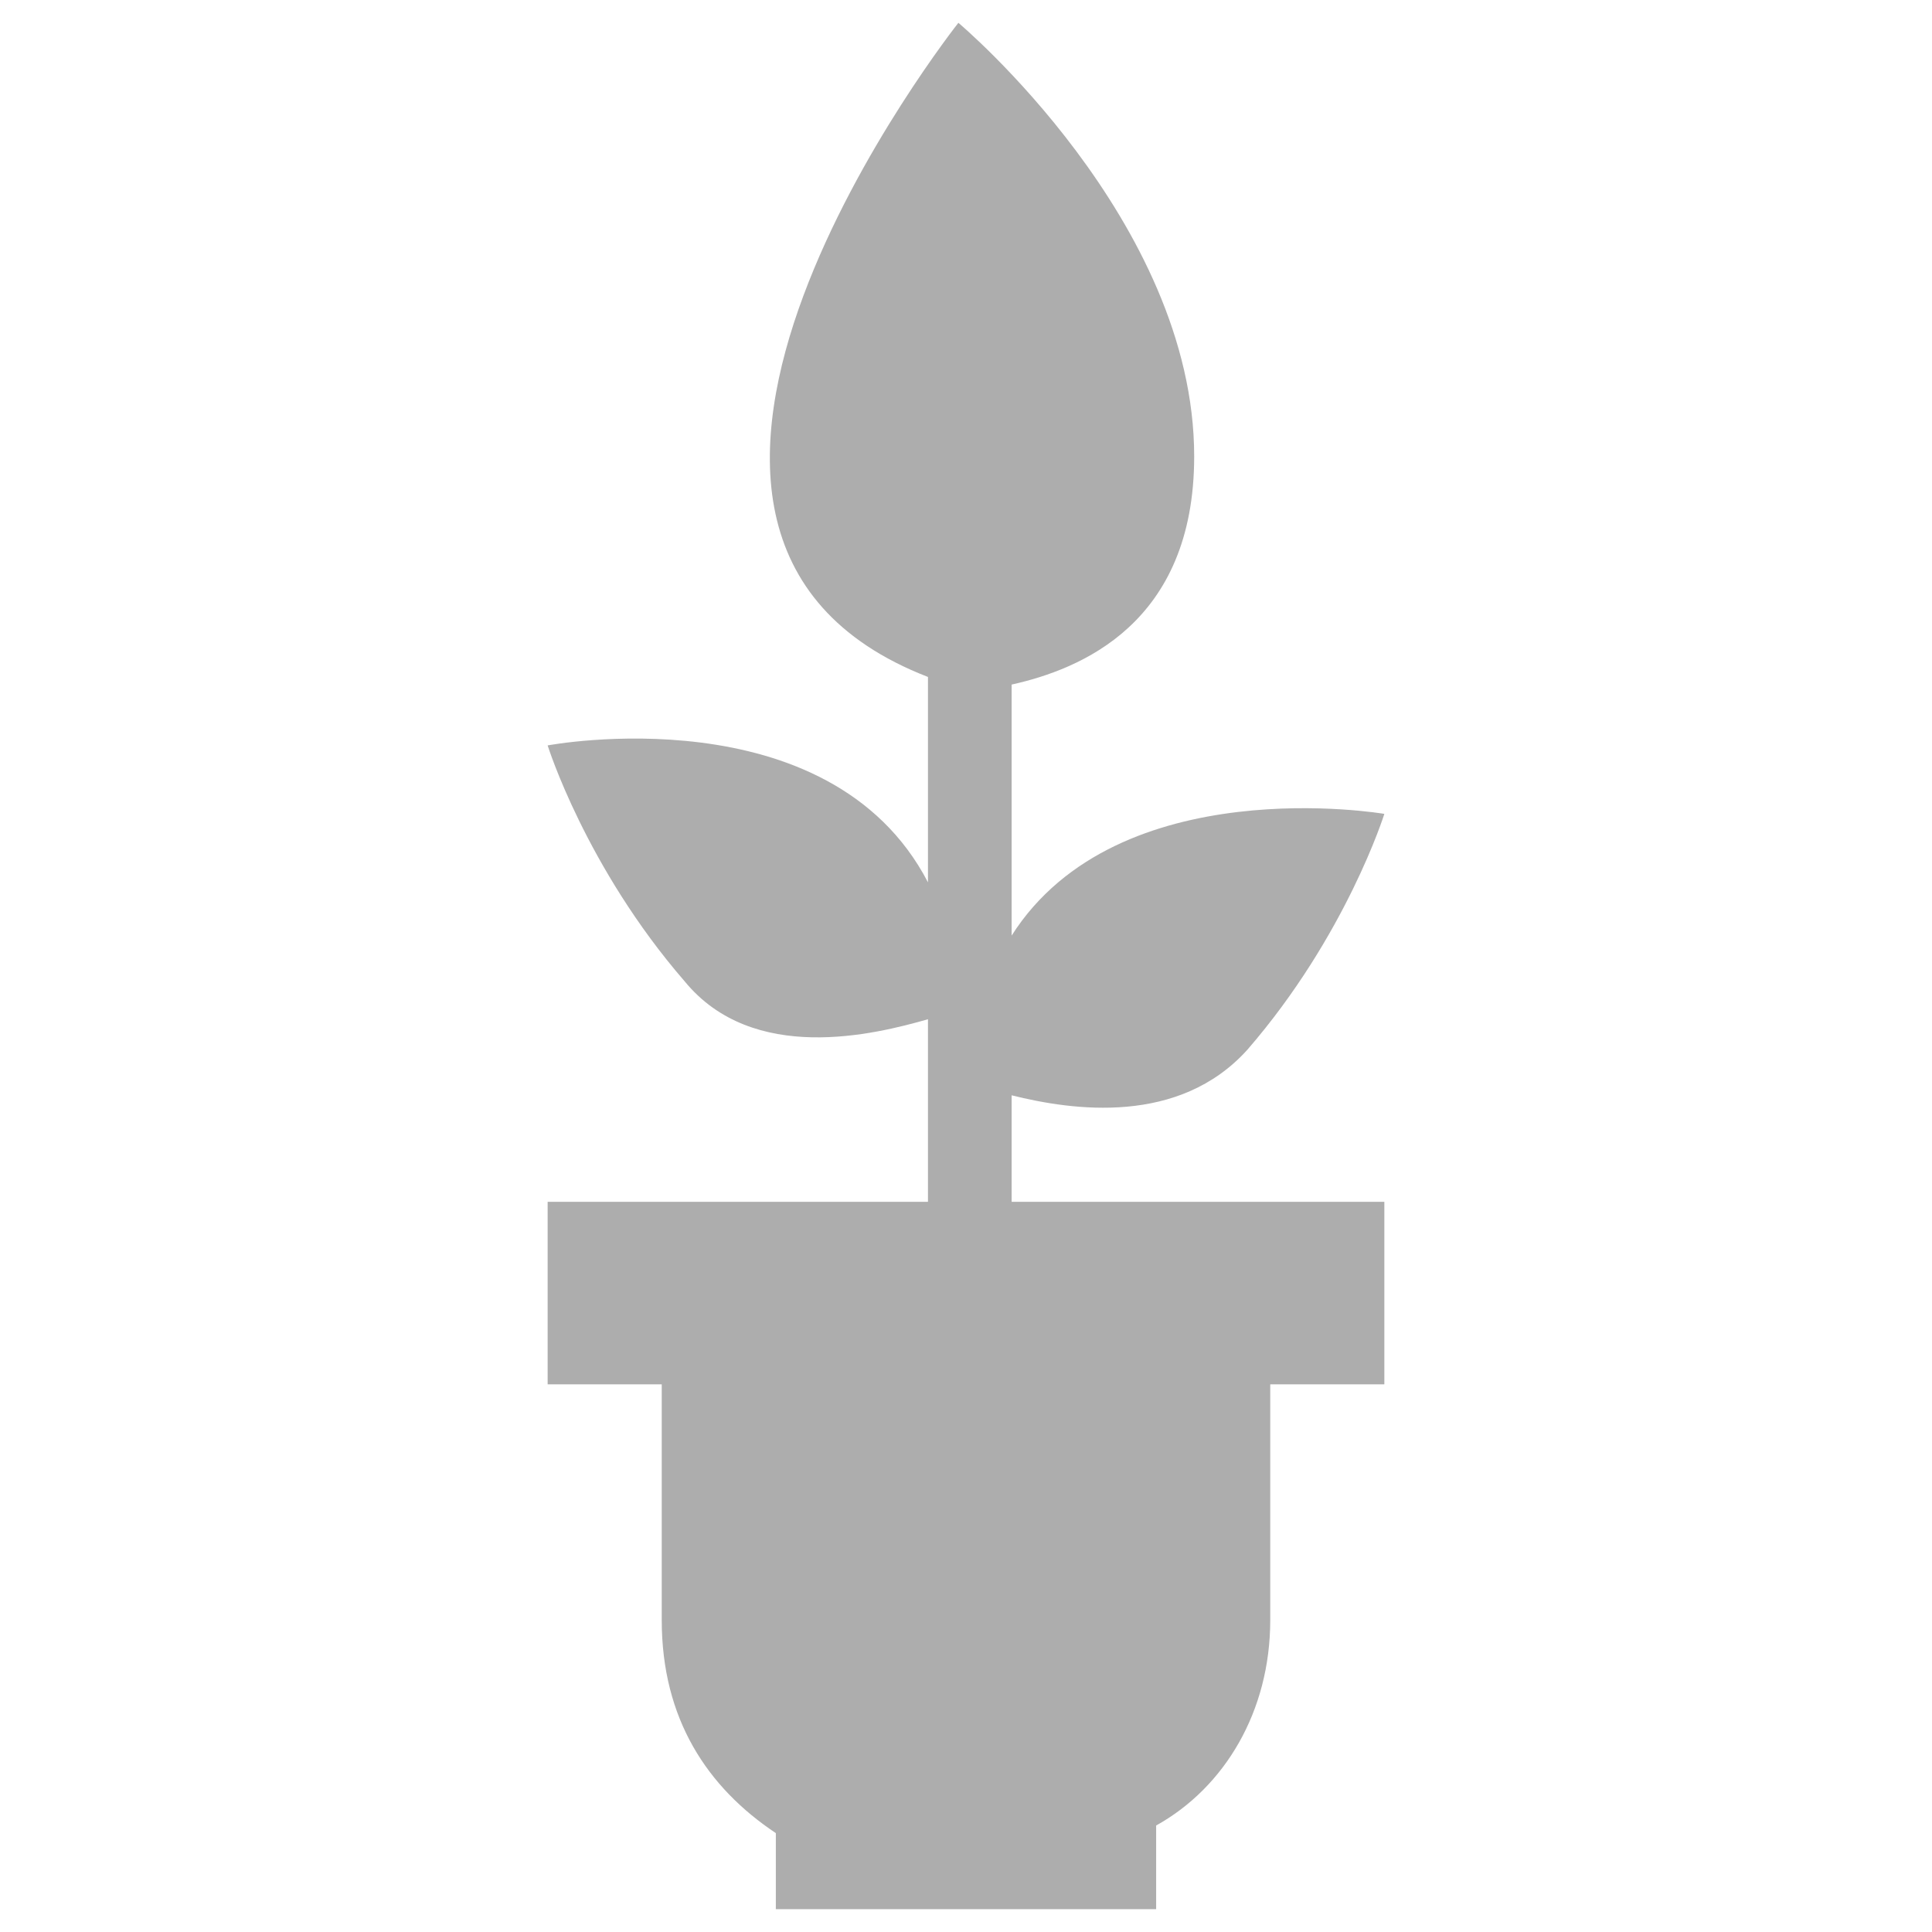 <?xml version="1.0" encoding="UTF-8"?>
<!DOCTYPE svg PUBLIC "-//W3C//DTD SVG 1.1//EN" "http://www.w3.org/Graphics/SVG/1.1/DTD/svg11.dtd">
<!-- Creator: CorelDRAW X6 -->
<svg xmlns="http://www.w3.org/2000/svg" xml:space="preserve" width="2.54mm" height="2.54mm" version="1.1" style="shape-rendering:geometricPrecision; text-rendering:geometricPrecision; image-rendering:optimizeQuality; fill-rule:evenodd; clip-rule:evenodd"
viewBox="0 0 254 254"
 xmlns:xlink="http://www.w3.org/1999/xlink">
 <defs>
  <style type="text/css">
   <![CDATA[
    .fil0 {fill:#ADADAD}
   ]]>
  </style>
 </defs>
 <g id="Слой_x0020_1">
  <path class="fil0" d="M167 213c0,-26 0,-31 0,-31l15 0 0 -24 -49 0 0 -14c8,2 22,4 31,-6 13,-15 18,-31 18,-31 0,0 -35,-6 -49,16l0 -33c9,-2 24,-8 24,-30 0,-31 -31,-57 -31,-57 0,0 -53,67 -4,86l0 27c-13,-25 -50,-18 -50,-18 0,0 5,16 18,31 9,11 25,7 32,5l0 24 -9 0 0 0 -41 0 0 24 15 0c0,0 0,5 0,31 0,13 6,22 15,28l0 10 50 0 0 -11c9,-5 15,-15 15,-27z"/>
 </g>
</svg>
